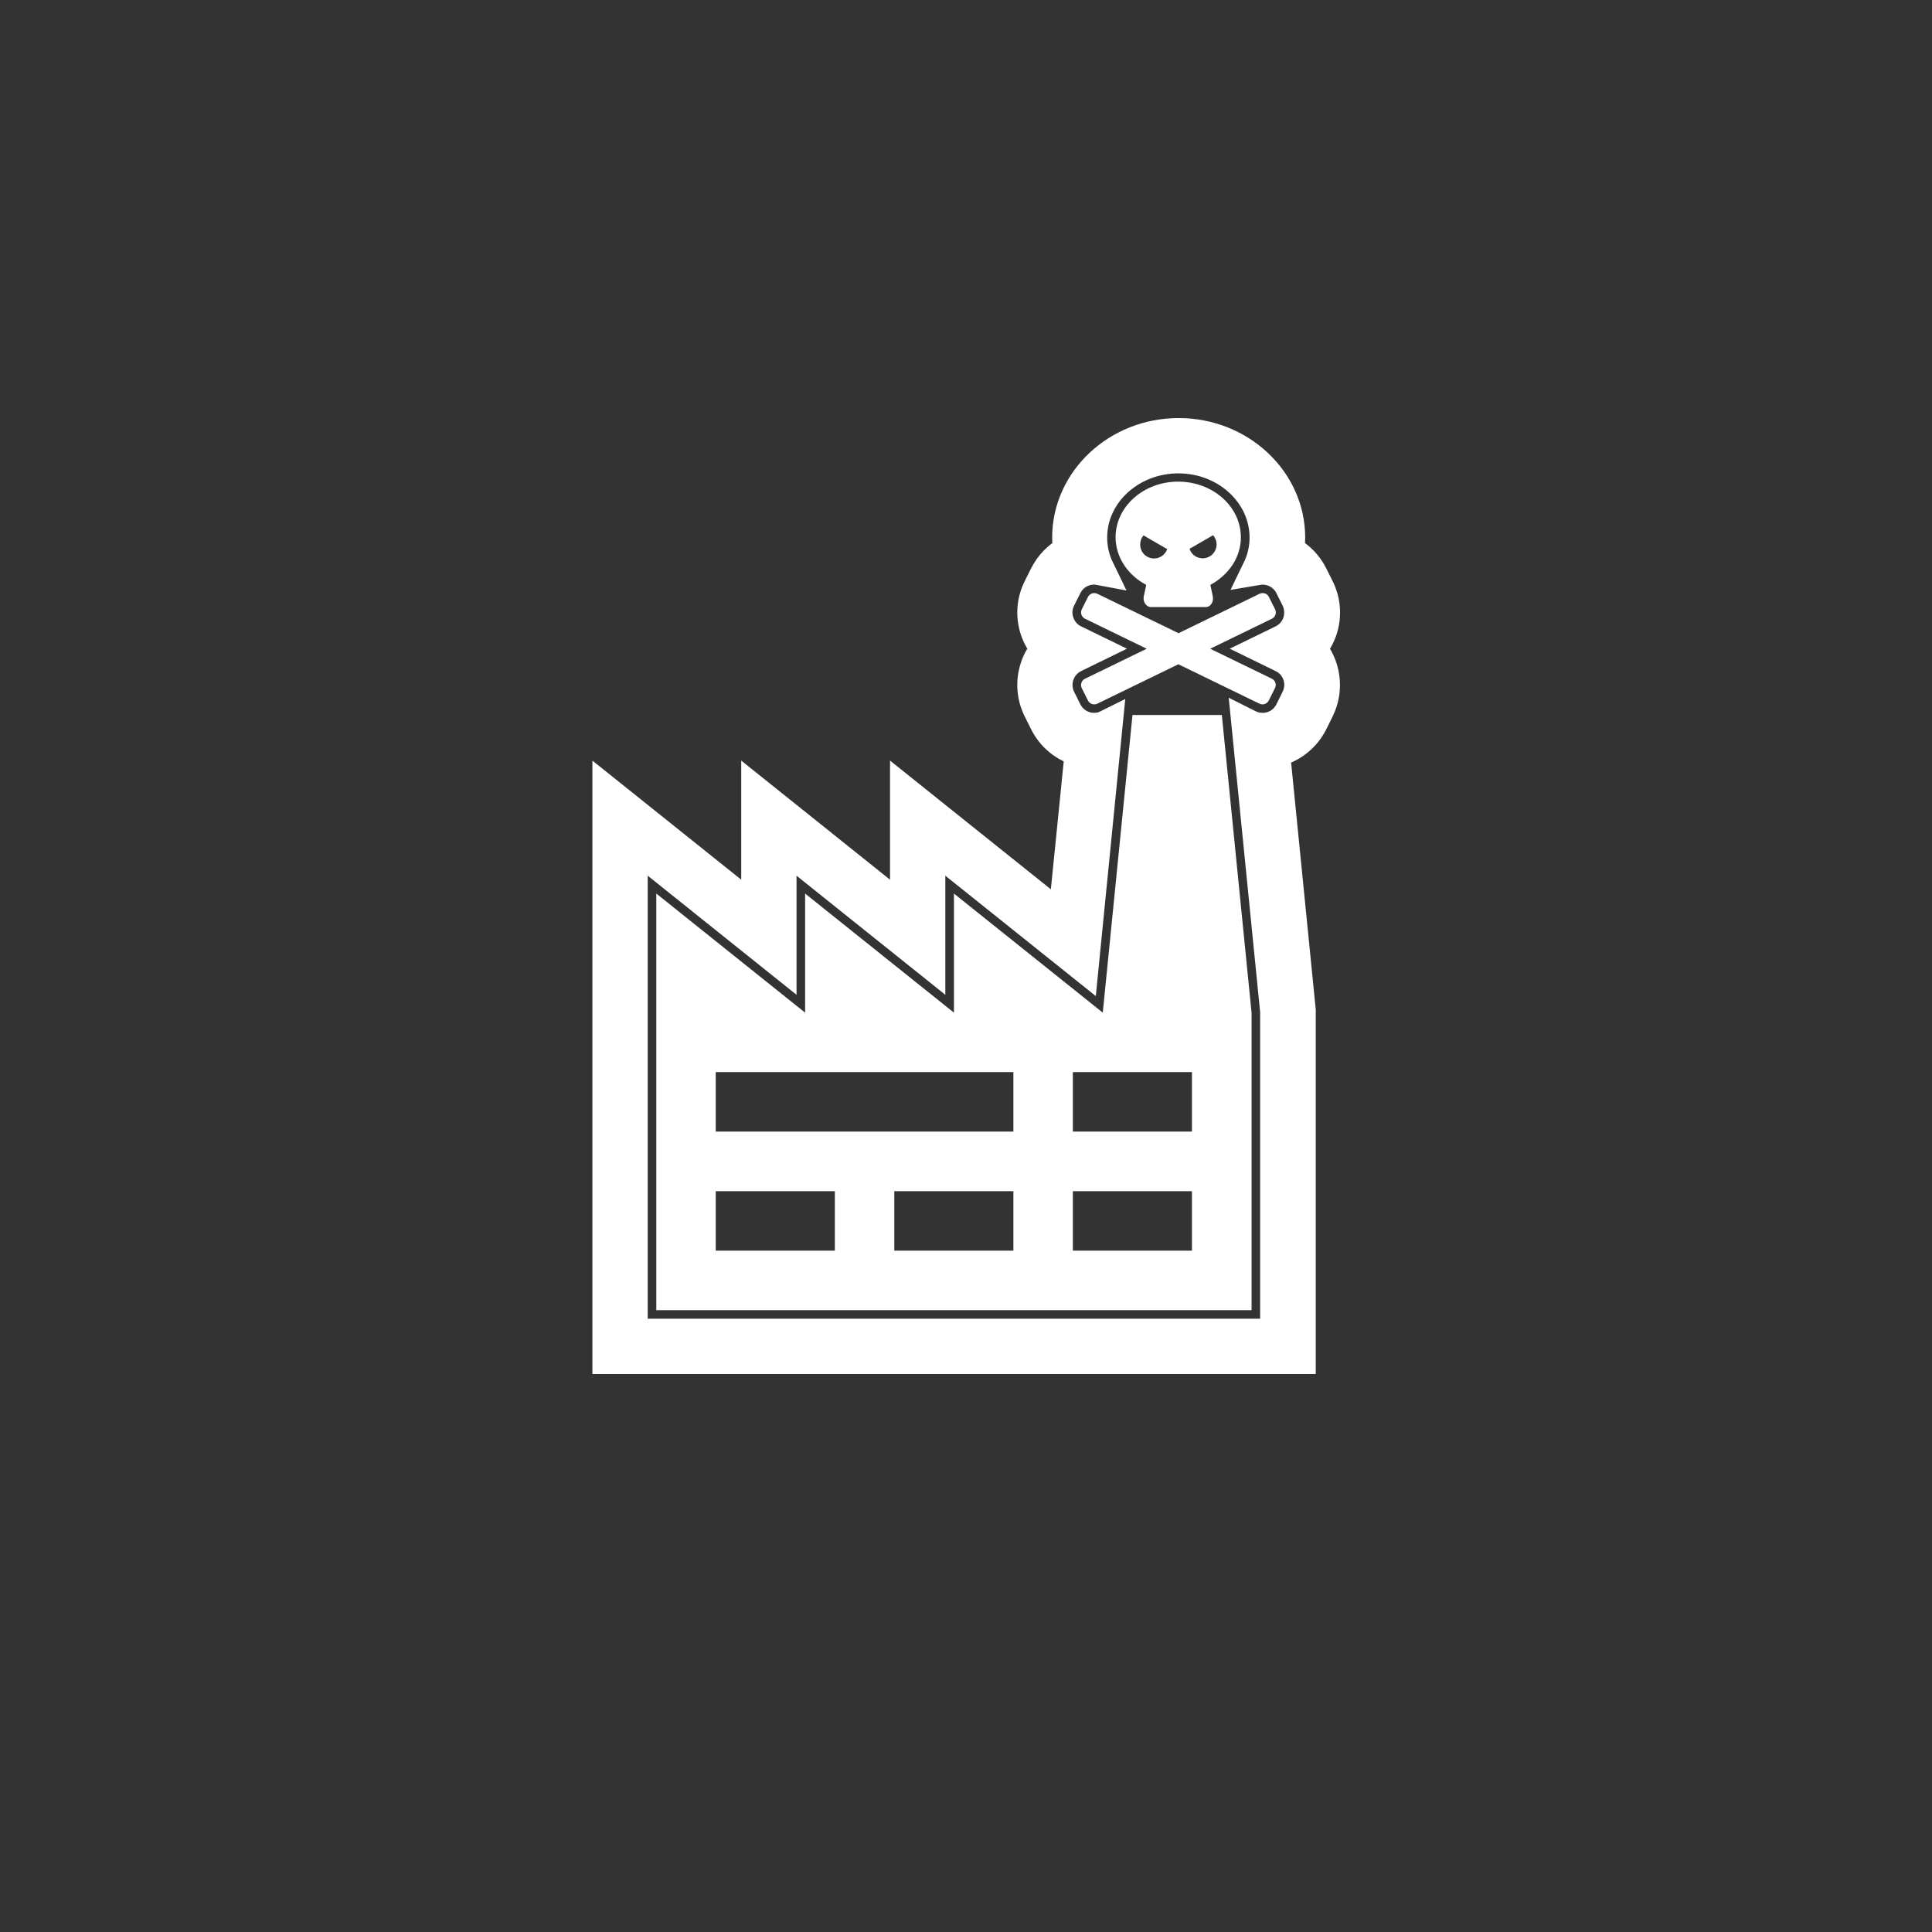<svg width="62" height="62" viewBox="0 0 62 62" fill="none" xmlns="http://www.w3.org/2000/svg">
<rect x="0" y="0" width="62" height="62" fill="#333333" stroke="none"/>
<path d="M36.783 18.769L36.706 19.133C36.667 19.307 36.783 19.482 36.934 19.482H38.692C38.847 19.482 38.958 19.312 38.919 19.133L38.842 18.769C39.423 18.455 39.821 17.893 39.821 17.244C39.821 16.256 38.919 15.456 37.81 15.456C36.701 15.456 35.8 16.256 35.8 17.244C35.805 17.898 36.202 18.459 36.783 18.769ZM38.929 17.176C38.997 17.253 39.041 17.36 39.041 17.471C39.041 17.718 38.842 17.917 38.595 17.917C38.396 17.917 38.232 17.791 38.174 17.612L38.929 17.176ZM36.696 17.181L37.457 17.622C37.394 17.796 37.229 17.922 37.035 17.922C36.788 17.922 36.59 17.723 36.59 17.476C36.59 17.36 36.629 17.258 36.696 17.181Z" fill="white"/>
<path d="M40.818 21.782L38.837 20.819L40.818 19.855C40.93 19.801 40.973 19.666 40.92 19.554L40.721 19.157C40.668 19.046 40.532 19.002 40.421 19.055L37.82 20.32L35.214 19.055C35.103 19.002 34.972 19.046 34.914 19.157L34.715 19.554C34.662 19.666 34.705 19.796 34.817 19.855L36.798 20.819L34.817 21.782C34.705 21.836 34.662 21.971 34.715 22.083L34.914 22.48C34.967 22.591 35.103 22.635 35.214 22.582L37.815 21.317L40.416 22.582C40.528 22.635 40.658 22.591 40.717 22.48L40.915 22.083C40.973 21.971 40.925 21.836 40.818 21.782Z" fill="white"/>
<path d="M19.511 43.594V25.449L24.287 29.271V25.449L29.062 29.271V25.449L34.129 29.503L34.672 24.098C34.182 23.972 33.766 23.642 33.533 23.172L33.335 22.775C33.122 22.354 33.088 21.869 33.238 21.419C33.31 21.196 33.432 20.993 33.582 20.818C33.432 20.644 33.315 20.441 33.238 20.218C33.088 19.767 33.122 19.288 33.335 18.866L33.533 18.469C33.703 18.13 33.969 17.859 34.294 17.689C34.274 17.544 34.265 17.399 34.265 17.253C34.265 15.413 35.863 13.916 37.825 13.916C39.787 13.916 41.385 15.413 41.385 17.253C41.385 17.399 41.375 17.549 41.356 17.689C41.681 17.859 41.947 18.125 42.116 18.469L42.315 18.866C42.528 19.288 42.562 19.772 42.412 20.218C42.334 20.441 42.218 20.649 42.068 20.818C42.523 21.346 42.644 22.112 42.315 22.775L42.116 23.177C41.869 23.671 41.419 24.01 40.896 24.122L41.724 32.424V43.594H19.511Z" stroke="white" stroke-miterlimit="10"/>
<path d="M41.162 21.09L40.605 20.818L41.162 20.547C41.4 20.426 41.579 20.223 41.661 19.971C41.743 19.719 41.724 19.448 41.608 19.21L41.409 18.813C41.24 18.474 40.896 18.261 40.518 18.261C40.465 18.261 40.416 18.266 40.363 18.275C40.518 17.956 40.6 17.607 40.6 17.253C40.6 15.839 39.351 14.691 37.815 14.691C36.28 14.691 35.03 15.839 35.03 17.253C35.03 17.612 35.112 17.956 35.267 18.275C35.219 18.266 35.166 18.261 35.112 18.261C34.73 18.261 34.391 18.474 34.221 18.813L34.023 19.21C33.901 19.448 33.882 19.719 33.969 19.971C34.052 20.223 34.231 20.431 34.468 20.547L35.025 20.818L34.468 21.09C34.231 21.211 34.052 21.414 33.969 21.666C33.887 21.918 33.906 22.189 34.023 22.426L34.221 22.824C34.391 23.163 34.735 23.376 35.112 23.376C35.253 23.376 35.398 23.347 35.524 23.284L34.759 31L29.837 27.062V30.884L25.062 27.062V30.884L20.286 27.062V42.819H40.939V32.453L40.019 23.245L40.077 23.274C40.213 23.342 40.368 23.376 40.518 23.376C40.901 23.376 41.24 23.163 41.409 22.824L41.608 22.422C41.855 21.932 41.656 21.332 41.162 21.09Z" stroke="white" stroke-miterlimit="10"/>
<path d="M22.969 38.227V40.135H26.791V38.227H22.969ZM22.969 34.405V36.314H32.521V34.405H22.969ZM28.699 38.227V40.135H32.521V38.227H28.699ZM34.429 34.405V36.314H38.251V34.405H34.429ZM34.429 38.227V40.135H38.251V38.227H34.429ZM21.061 42.044V28.675L25.837 32.497V28.675L30.613 32.497V28.675L35.389 32.497L36.343 22.945H39.21L40.164 32.497V42.044H21.061Z" fill="white"/>
</svg>

